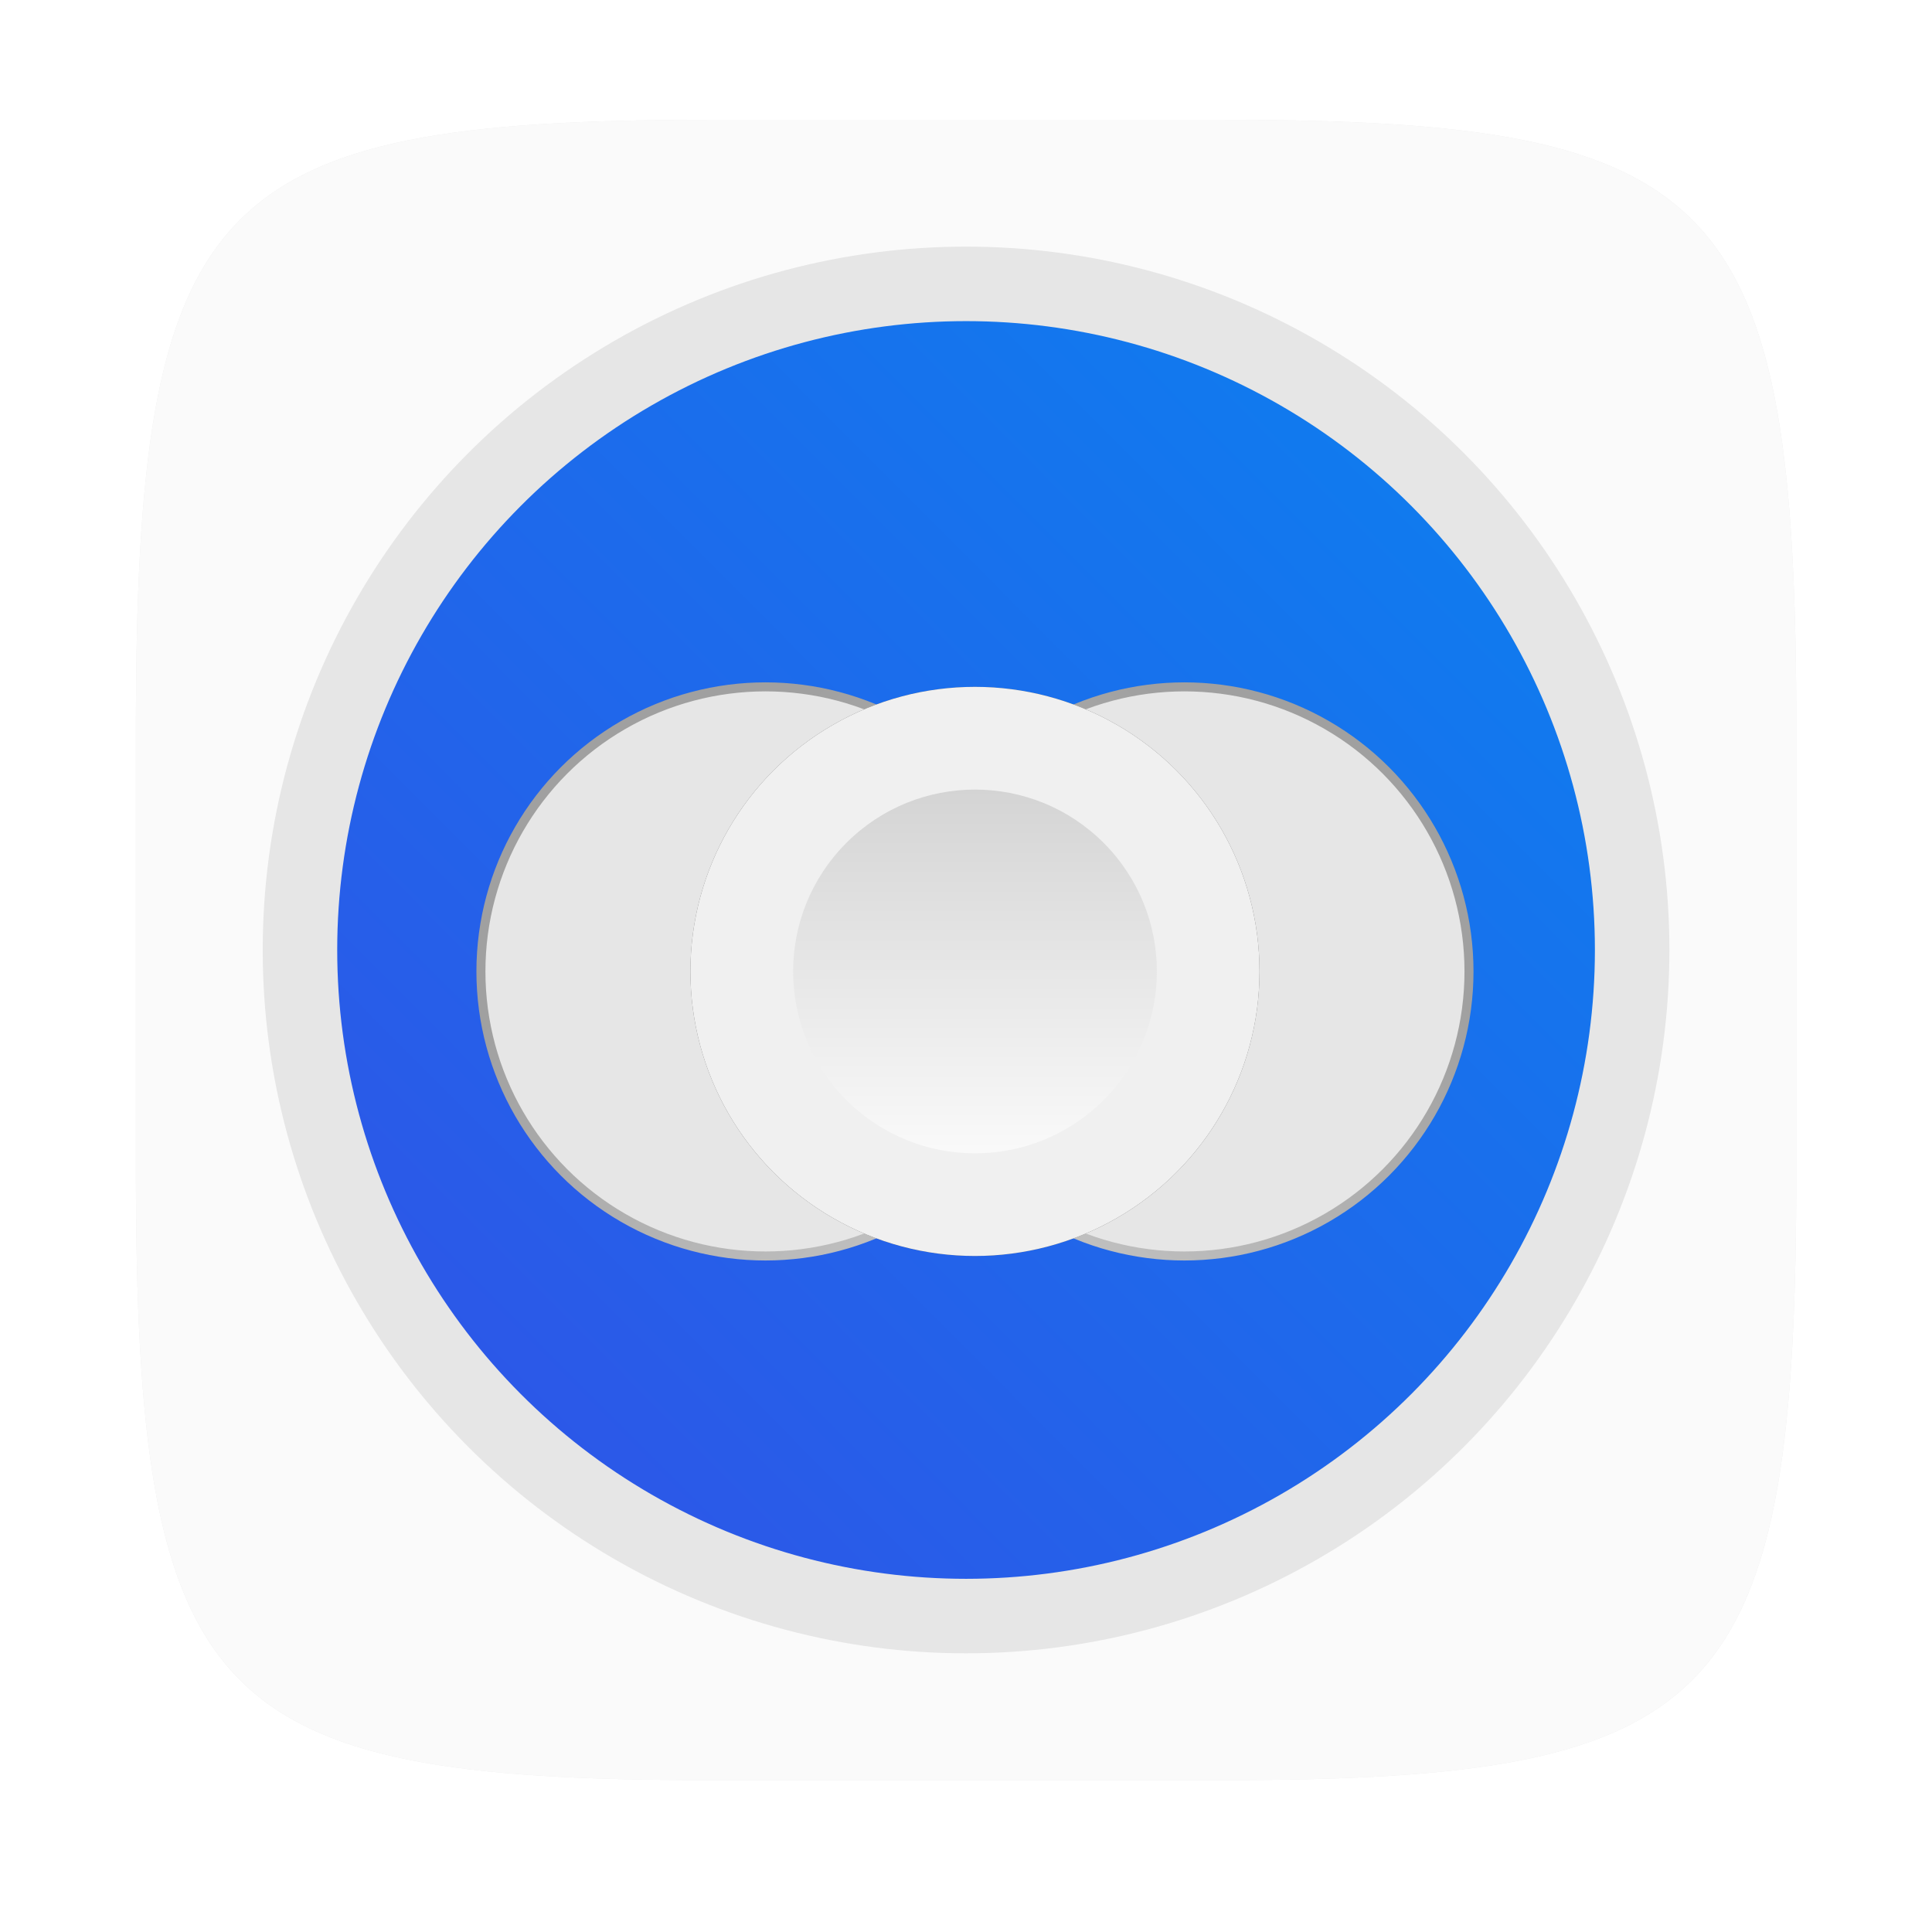 <?xml version="1.0" encoding="UTF-8"?>
<!-- Created with Inkscape (http://www.inkscape.org/) -->
<svg width="64" height="64" version="1.1" viewBox="0 0 16.933 16.933" xmlns="http://www.w3.org/2000/svg" xmlns:cc="http://creativecommons.org/ns#" xmlns:dc="http://purl.org/dc/elements/1.1/" xmlns:rdf="http://www.w3.org/1999/02/22-rdf-syntax-ns#" xmlns:xlink="http://www.w3.org/1999/xlink">
 <defs>
  <filter id="filter2761" x="-.024" y="-.024" width="1.048" height="1.048" color-interpolation-filters="sRGB">
   <feGaussianBlur stdDeviation="0.146"/>
  </filter>
  <linearGradient id="linearGradient994" x1="13.131" x2="3.738" y1="-4.101" y2="-13.46" gradientTransform="matrix(1.234 0 0 1.234 -1.899 2.449)" gradientUnits="userSpaceOnUse">
   <stop stop-color="#0a82f0" offset="0"/>
   <stop stop-color="#3250e6" offset="1"/>
  </linearGradient>
  <filter id="filter1427" x="-.06" y="-.06" width="1.12" height="1.12" color-interpolation-filters="sRGB">
   <feGaussianBlur stdDeviation="0.125"/>
  </filter>
  <linearGradient id="linearGradient1437" x1="7.875" x2="12.863" y1="11.011" y2="6.035" gradientTransform="matrix(1.234 0 0 1.234 -1.899 2.449)" gradientUnits="userSpaceOnUse">
   <stop stop-color="#e6e6e6" offset="0"/>
   <stop stop-color="#a0a0a0" offset="1"/>
  </linearGradient>
  <linearGradient id="linearGradient1445" x1="9.209" x2="4.21" y1="11.011" y2="6.05" gradientTransform="matrix(1.234 0 0 1.234 -1.899 2.449)" gradientUnits="userSpaceOnUse">
   <stop stop-color="#e6e6e6" offset="0"/>
   <stop stop-color="#a0a0a0" offset="1"/>
  </linearGradient>
  <linearGradient id="linearGradient911" x1="7.37" x2="9.782" y1="7.361" y2="9.773" gradientTransform="translate(-20.608 -8.492)" gradientUnits="userSpaceOnUse">
   <stop stop-color="#fafafa" offset="0"/>
   <stop stop-color="#d2d2d2" offset="1"/>
  </linearGradient>
 </defs>
 <path d="m10.709 1.05c4.405 0 5.035 0.673 5.035 5.388v3.776c0 4.715-0.63 5.388-5.035 5.388h-4.483c-4.405 0-5.035-0.673-5.035-5.388v-3.776c0-4.715 0.63-5.388 5.035-5.388z" enable-background="new" fill="#141414" filter="url(#filter2761)" opacity=".3"/>
 <path d="m10.709 1.05c4.405 0 5.035 0.673 5.035 5.388v3.776c0 4.715-0.63 5.388-5.035 5.388h-4.483c-4.405 0-5.035-0.673-5.035-5.388v-3.776c0-4.715 0.63-5.388 5.035-5.388z" enable-background="new" fill="#fafafa"/>
 <circle transform="scale(1,-1)" cx="8.467" cy="-8.326" r="5.838" color="#000000" fill="url(#linearGradient994)" stroke="#e6e6e6" stroke-width=".653"/>
 <g fill-rule="evenodd">
  <circle cx="10.381" cy="8.514" r="2.494" fill="#e6e6e6" stroke="url(#linearGradient1437)" stroke-dashoffset="1.06" stroke-width=".079"/>
  <circle cx="6.709" cy="8.514" r="2.494" fill="#e6e6e6" stroke="url(#linearGradient1445)" stroke-dashoffset=".111" stroke-width=".079"/>
  <circle cx="8.545" cy="8.514" r="2.494" fill="#646464" filter="url(#filter1427)"/>
  <circle cx="8.545" cy="8.514" r="2.494" fill="#f0f0f0"/>
  <circle transform="rotate(225)" cx="-12.063" cy=".022" r="1.594" fill="url(#linearGradient911)"/>
 </g>
</svg>

